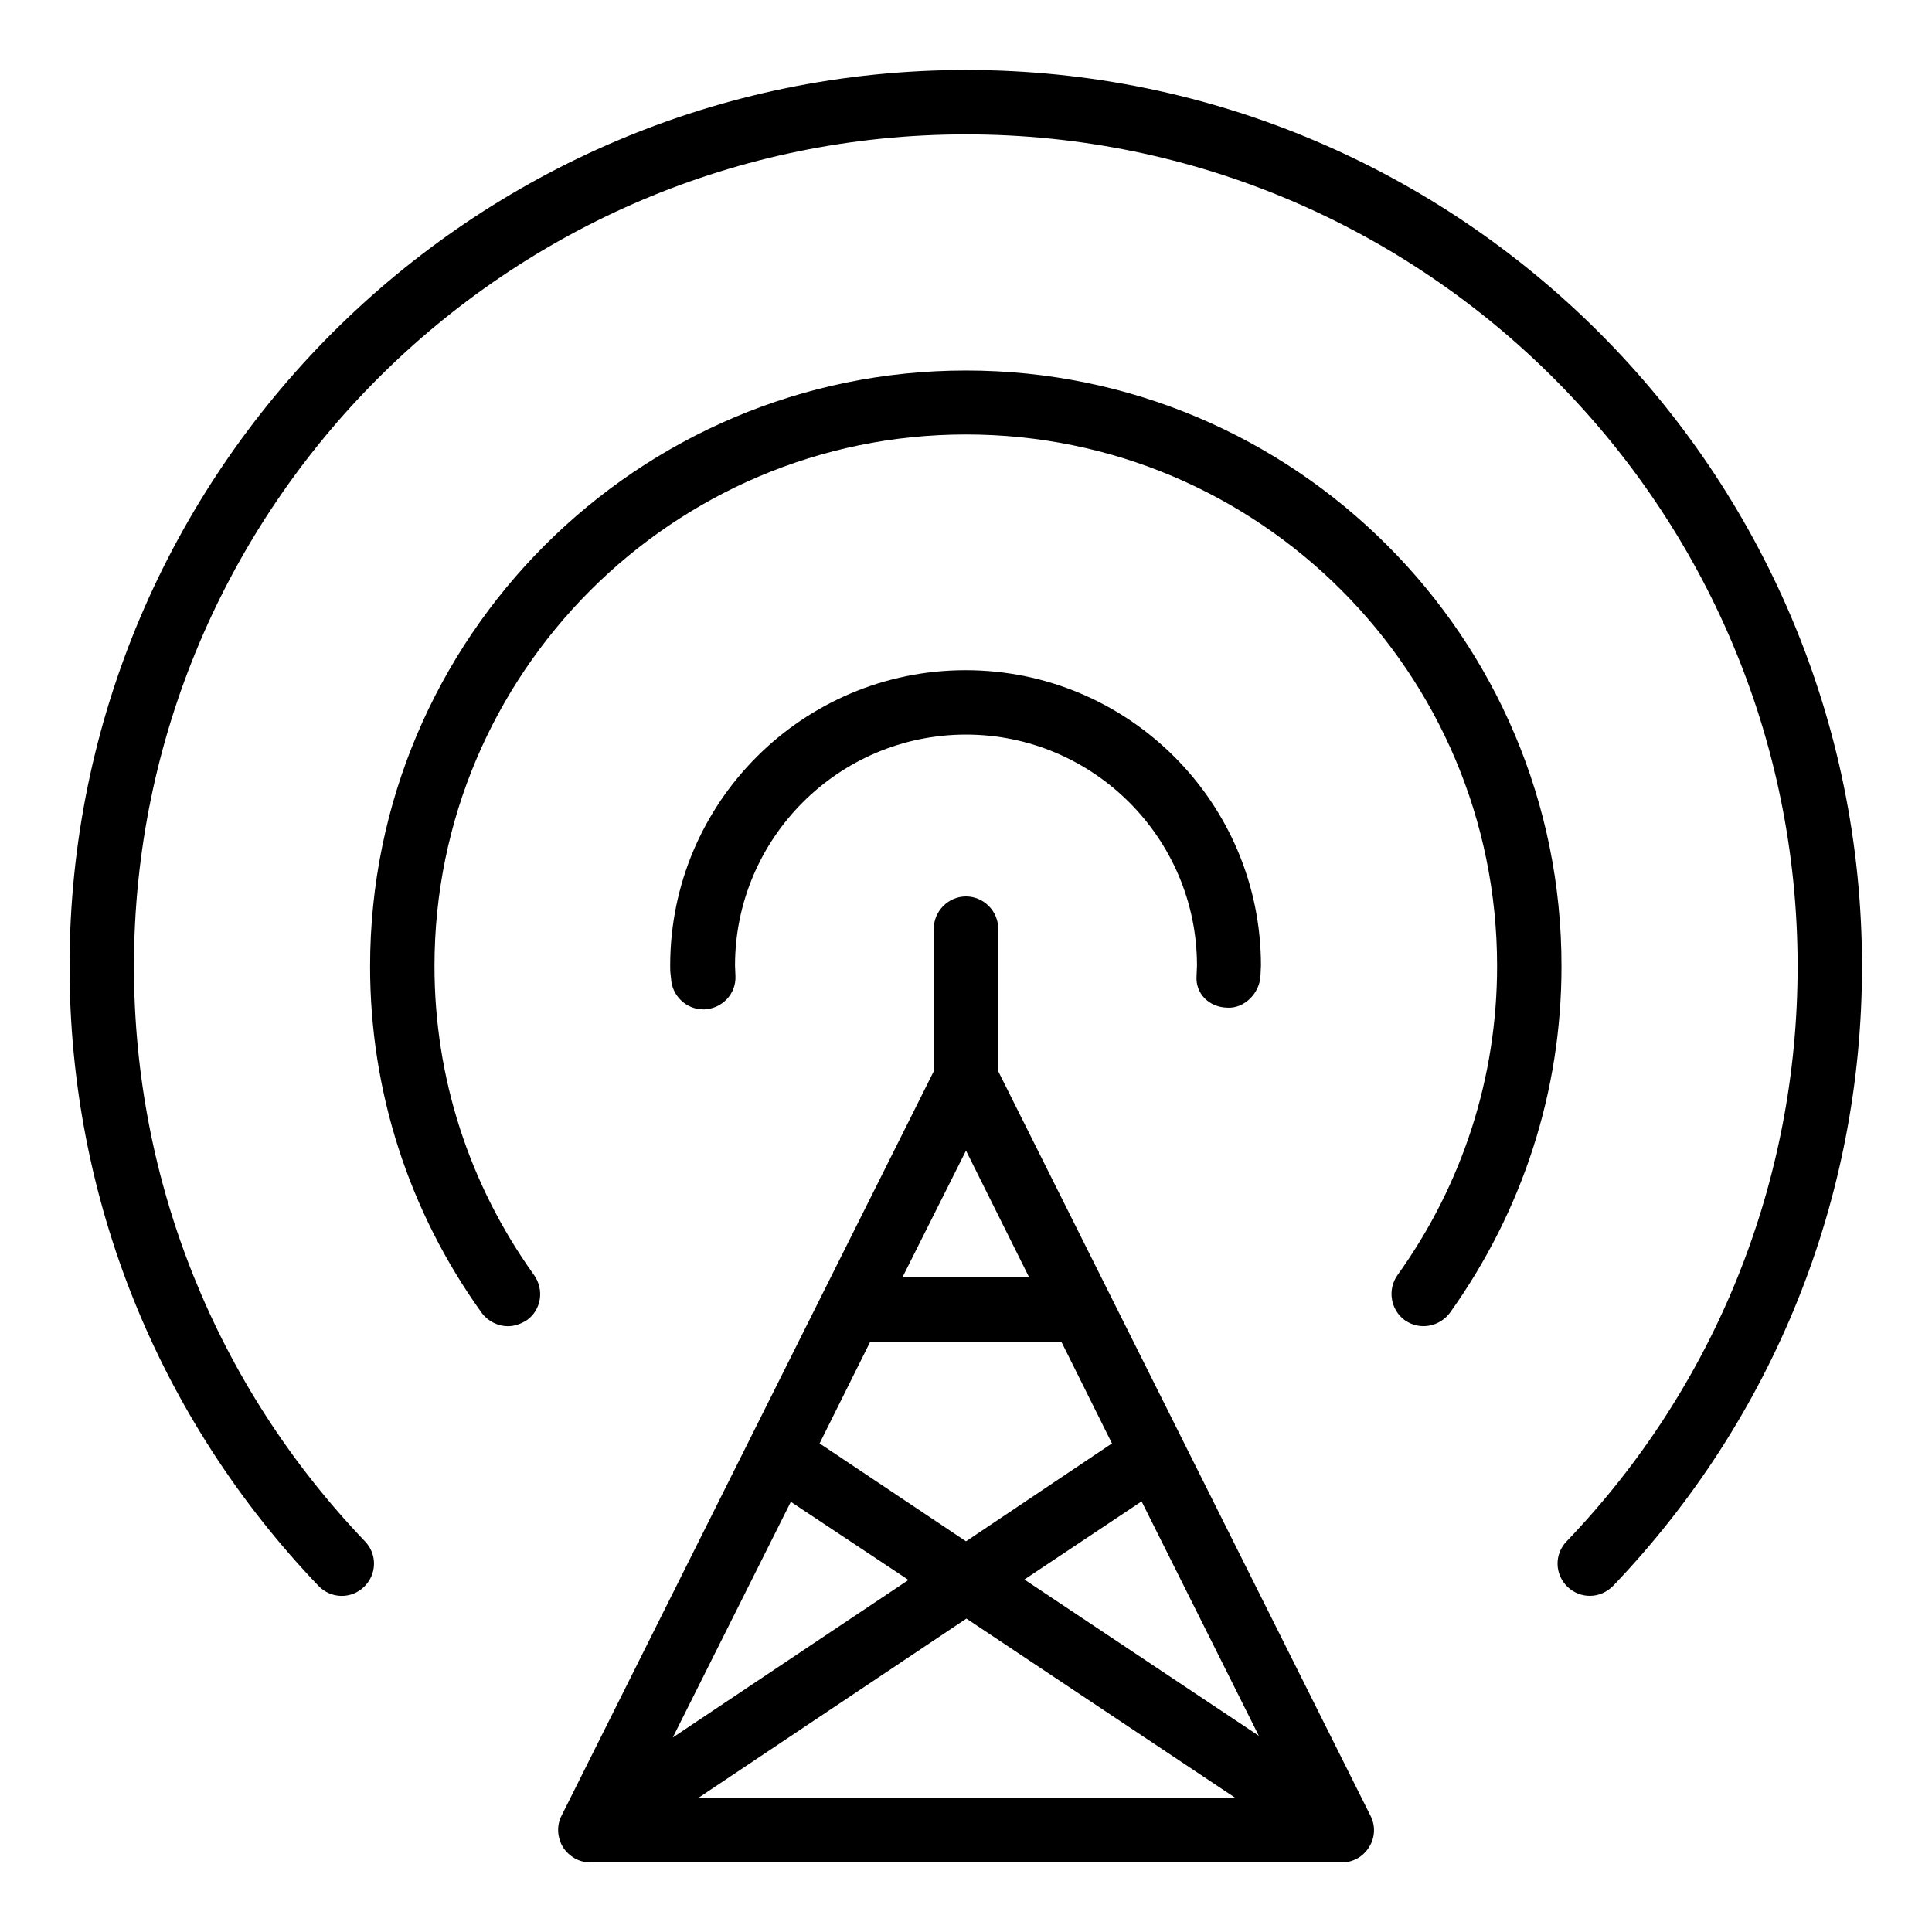 <svg width="45px" height="45px" viewBox="0 0 45 45">
<path d="M23.25,24.95v-3.32c0-0.41-0.34-0.75-0.75-0.75s-0.75,0.34-0.75,0.75v3.32l-8.67,17.34
    c-0.12,0.23-0.1,0.51,0.03,0.73c0.14,0.22,0.38,0.36,0.64,0.36h17.5c0.26,0,0.5-0.13,0.64-0.36c0.14-0.22,0.15-0.5,0.03-0.73
    L23.25,24.95z M22.5,26.8l1.47,2.95h-2.95L22.5,26.8z M24.72,31.25l1.18,2.37l-3.4,2.28l-3.41-2.28l1.18-2.37H24.72z M21.16,36.8
    l-5.49,3.67l2.75-5.49L21.16,36.8z M22.51,37.7l6.27,4.18H16.26L22.51,37.7z M23.86,36.79l2.73-1.82l2.73,5.46L23.86,36.79z"/>
<path d="M22.5,1.63c-11.51,0-20.88,9.36-20.88,20.88c0,5.4,2.06,10.52,5.8,14.43c0.29,0.3,0.76,0.31,1.06,0.02
    c0.3-0.29,0.31-0.76,0.02-1.06c-3.47-3.63-5.38-8.38-5.38-13.39c0-10.68,8.69-19.38,19.38-19.38c10.68,0,19.37,8.69,19.37,19.38
    c0,5.01-1.91,9.77-5.38,13.39c-0.29,0.3-0.28,0.77,0.02,1.06c0.15,0.14,0.33,0.21,0.52,0.21c0.2,0,0.39-0.08,0.54-0.23
    c3.74-3.91,5.8-9.03,5.8-14.43C43.37,10.99,34.01,1.63,22.5,1.63z"/>
<path d="M22.5,8.63c-7.65,0-13.88,6.22-13.88,13.88c0,2.91,0.9,5.7,2.6,8.07c0.15,0.2,0.38,0.31,0.61,0.31
    c0.15,0,0.3-0.05,0.44-0.14c0.34-0.24,0.41-0.71,0.17-1.05c-1.52-2.12-2.32-4.61-2.32-7.2c0-6.82,5.55-12.38,12.38-12.38
    s12.37,5.55,12.37,12.38c0,2.59-0.8,5.08-2.32,7.2c-0.24,0.34-0.16,0.81,0.17,1.05c0.34,0.24,0.8,0.16,1.05-0.17
    c1.7-2.38,2.6-5.17,2.6-8.07C36.38,14.85,30.15,8.63,22.5,8.63z"/>
<path d="M28.58,23.47c0.4,0.03,0.77-0.34,0.78-0.76c0-0.07,0.01-0.14,0.01-0.22c0-3.79-3.08-6.88-6.88-6.88
    c-3.79,0-6.88,3.08-6.88,6.88c0,0.07,0,0.14,0.01,0.21l0.01,0.09c0.02,0.4,0.35,0.72,0.75,0.72c0.01,0,0.02,0,0.03,0
    c0.41-0.02,0.74-0.36,0.72-0.78l-0.01-0.24c0-2.96,2.41-5.38,5.38-5.38c2.96,0,5.38,2.41,5.38,5.38l-0.01,0.24
    C27.84,23.15,28.17,23.46,28.58,23.47z"/>
</svg>
